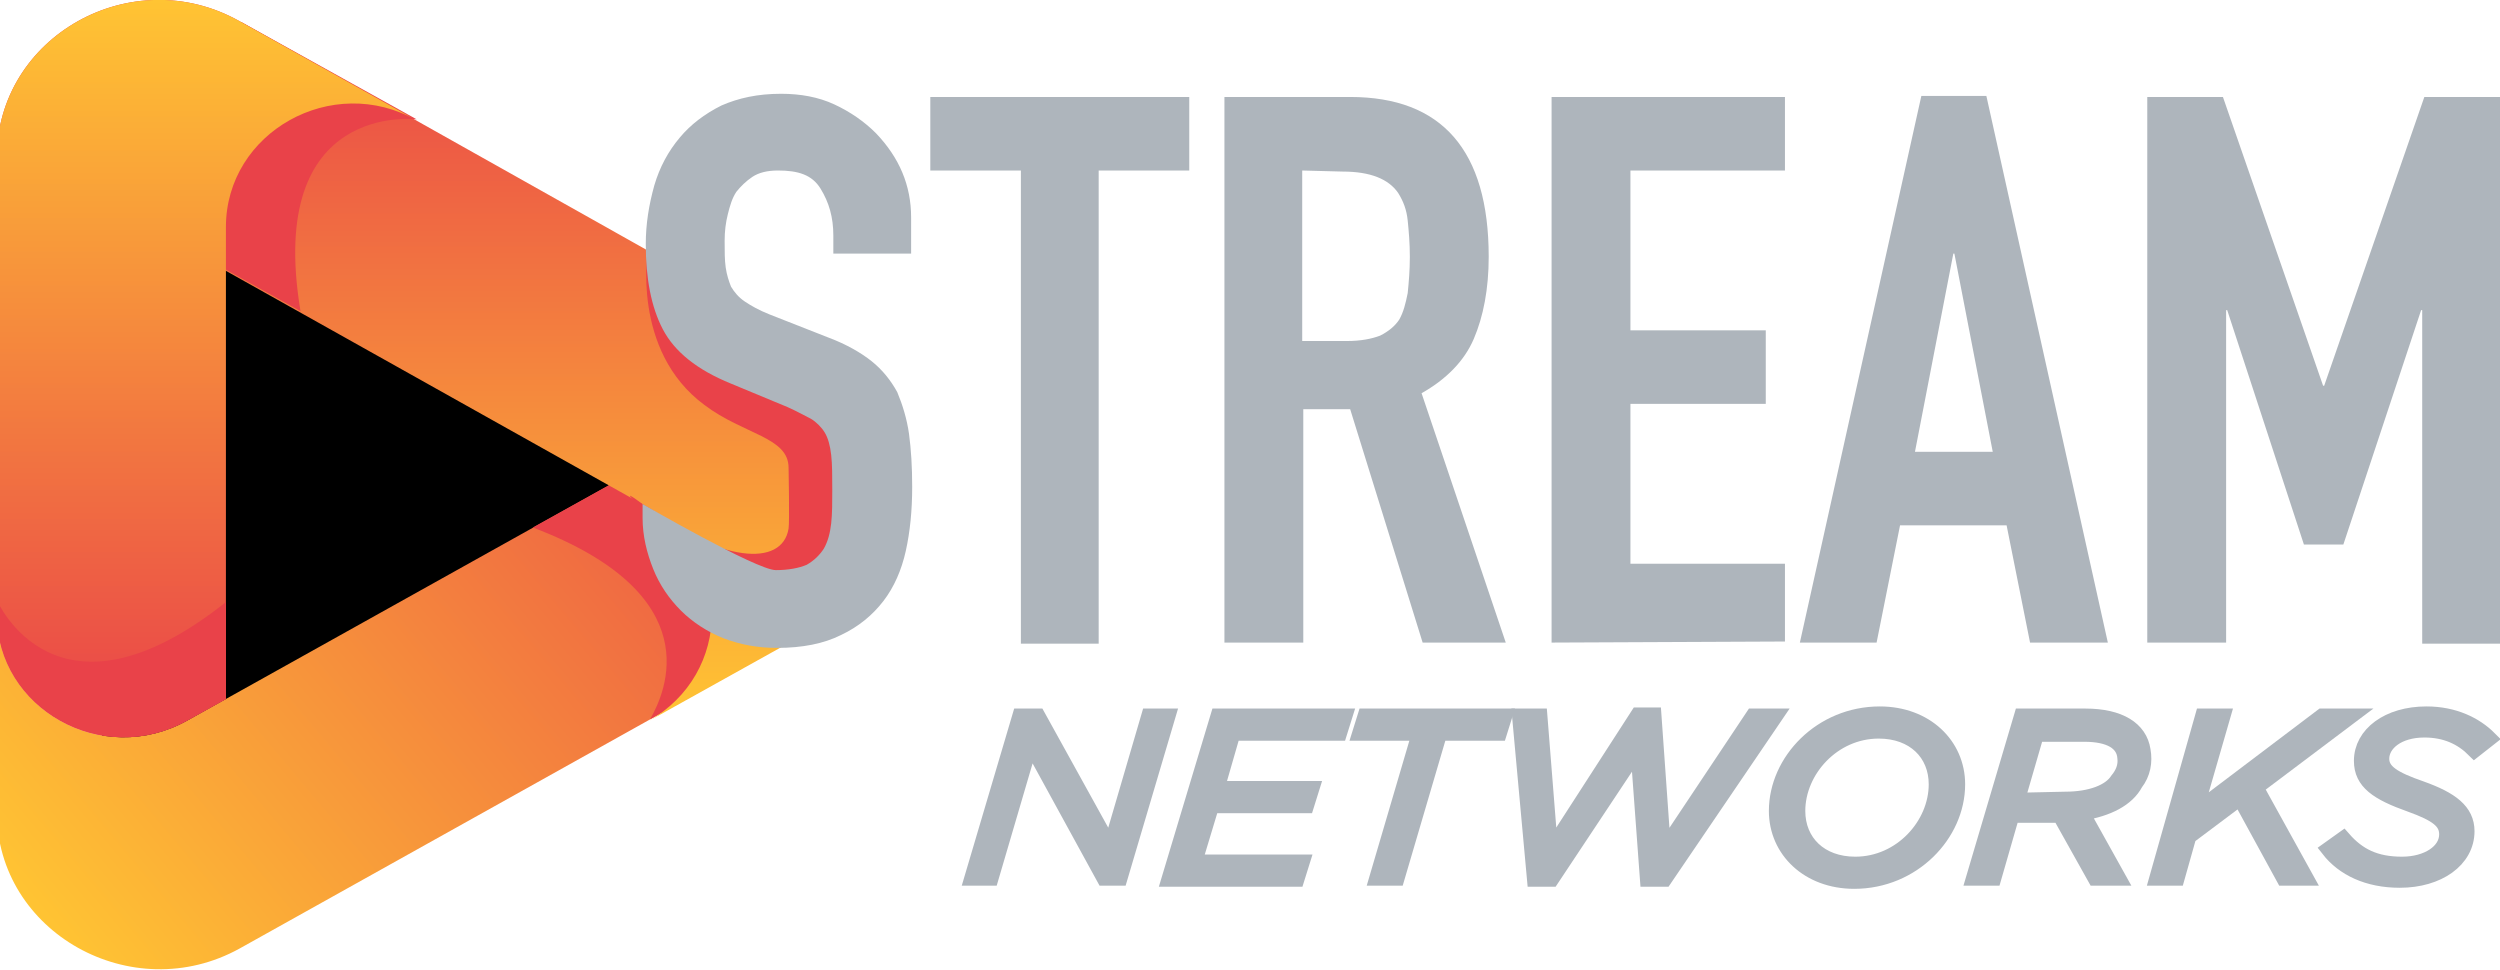 <?xml version="1.0" encoding="utf-8"?>
<!-- Generator: Adobe Illustrator 27.0.0, SVG Export Plug-In . SVG Version: 6.00 Build 0)  -->
<svg version="1.1" id="Livello_1" xmlns="http://www.w3.org/2000/svg" xmlns:xlink="http://www.w3.org/1999/xlink" x="0px" y="0px"
	 viewBox="0 0 234.6 91" style="enable-background:new 0 0 234.6 91;" xml:space="preserve">
<style type="text/css">
	.st0{fill:url(#SVGID_1_);}
	.st1{fill:#E94249;}
	.st2{fill:url(#SVGID_00000068661059047144665750000002841630396228803770_);}
	.st3{fill:url(#SVGID_00000111914278752997417370000014434083336911905192_);}
	.st4{fill:none;}
	.st5{fill:#AEB5BC;stroke:#AEB5BC;stroke-width:1.417;stroke-miterlimit:10;}
	.st6{fill:#AEB5BC;}
</style>
<g>
	<path d="M58.7,37.3l-10.7-6c0,0,0,0,0.1,0l-14-7.8l0,0l-10.7-6c-1.6-0.9-3.4-1.3-5.1-1.3l0,0c-0.8,0-1.5,0.1-2.3,0.3
		c-0.2,0.1-0.5,0.1-0.7,0.2c-0.4,0.1-0.8,0.3-1.1,0.5c-3.1,1.5-5.4,4.6-5.4,8.5v27.6v12c0,7.3,8.2,11.9,14.7,8.2L48,59.7l0,0l0,0
		h0.1c0,0,0,0-0.1,0l10.7-6c3.3-1.8,4.9-5,4.9-8.2C63.6,42.3,62,39.1,58.7,37.3z"/>
	<g>
		
			<linearGradient id="SVGID_1_" gradientUnits="userSpaceOnUse" x1="663.838" y1="-234.253" x2="722.94" y2="-163.817" gradientTransform="matrix(0 1 -1 0 -159.595 -635.968)">
			<stop  offset="1.487150e-03" style="stop-color:#E94249"/>
			<stop  offset="1" style="stop-color:#FFC433"/>
		</linearGradient>
		<path class="st0" d="M60.8,23.4c8,4.5,8,15.6,0,20.1L17.6,67.6c-8,4.5-17.9-1.1-17.9-10v18.6c0,11.3,12.7,18.4,22.8,12.8l55-30.7
			c10.1-5.7,10.1-19.8,0-25.5L60.8,23.4z"/>
		<path class="st1" d="M66.5,35.9c-0.7,3-2.6,5.8-5.7,7.6l-10.8,6c16.6,6.3,12.5,15.4,11,18l16.5-9.2c0.2-0.1,0.4-0.2,0.6-0.4l1-1.7
			l1.3-6.2l-3.9-8.5L66.5,35.9z"/>
		
			<linearGradient id="SVGID_00000045590882075690381250000010600584062599392905_" gradientUnits="userSpaceOnUse" x1="635.958" y1="-201.983" x2="703.536" y2="-201.983" gradientTransform="matrix(0 1 -1 0 -159.595 -635.968)">
			<stop  offset="1.487150e-03" style="stop-color:#E94249"/>
			<stop  offset="1" style="stop-color:#FFC433"/>
		</linearGradient>
		<path style="fill:url(#SVGID_00000045590882075690381250000010600584062599392905_);" d="M-0.3,33.4c0-8.9,10-14.5,17.9-10
			l43.2,24.2c8,4.5,8,15.6,0,20.1l16.7-9.3c10.1-5.7,10.1-19.8,0-25.5L22.5,2C12.4-3.7-0.3,3.4-0.3,14.8V33.4z"/>
		<path class="st1" d="M19.9,2.1L14,4l-5.5,7.2v10.9c2.9-0.8,6.1-0.5,9.1,1.2l10.6,5.9l0,0c-3.3-19.8,10.9-18,10.9-18L22.7,2.1H19.9
			z"/>
		
			<linearGradient id="SVGID_00000046314973512615692050000016926165449532560514_" gradientUnits="userSpaceOnUse" x1="635.958" y1="-178.995" x2="705.158" y2="-178.995" gradientTransform="matrix(0 1 -1 0 -159.595 -635.968)">
			<stop  offset="4.758900e-04" style="stop-color:#FFC433"/>
			<stop  offset="0.999" style="stop-color:#E94249"/>
		</linearGradient>
		<path style="fill:url(#SVGID_00000046314973512615692050000016926165449532560514_);" d="M17.6,67.6l3.6-2V21.3
			c0-8.9,10-14.5,17.9-10L22.5,2C12.4-3.7-0.3,3.4-0.3,14.8v42.9C-0.3,66.5,9.6,72.1,17.6,67.6z"/>
		<path class="st1" d="M17.6,67.6l3.6-2v-9.1c-16,12.7-21.5-0.2-21.5-0.2v1.3C-0.3,66.5,9.6,72.1,17.6,67.6z"/>
	</g>
	<line class="st4" x1="27.4" y1="19.7" x2="27.2" y2="19.7"/>
	<line class="st4" x1="27.4" y1="19.7" x2="27.2" y2="19.7"/>
	<line class="st4" x1="27.4" y1="19.7" x2="27.2" y2="19.7"/>
</g>
<g>
	<path class="st5" d="M95.7,67.2h1.7l6.8,12.3l3.6-12.3h1.8l-4.5,15.2h-1.5l-6.9-12.6L93,82.4h-1.8L95.7,67.2z"/>
	<path class="st5" d="M114.3,67.2h11.9l-0.5,1.6h-10l-1.5,5.2h8.9l-0.5,1.6h-8.9l-1.6,5.3h10.1l-0.5,1.6h-12L114.3,67.2z"/>
	<path class="st5" d="M133.2,68.8h-5.6l0.5-1.6h13.1l-0.5,1.6h-5.6l-4,13.6h-1.9L133.2,68.8z"/>
	<path class="st5" d="M142.6,67.2h1.9l1,12.6l8.2-12.7h1.5l0.9,12.7l8.4-12.6h2.1l-10.4,15.3h-1.6l-0.9-12.2l-8.1,12.2H144
		L142.6,67.2z"/>
	<path class="st5" d="M166.7,76.1c0-4.7,4.2-9.1,9.7-9.1c4.3,0,7.3,2.9,7.3,6.6c0,4.7-4.2,9.1-9.7,9.1
		C169.7,82.7,166.7,79.8,166.7,76.1z M181.7,73.6c0-2.9-2.1-5-5.4-5c-4.3,0-7.6,3.7-7.6,7.5c0,2.9,2.1,5,5.4,5
		C178.4,81.1,181.7,77.4,181.7,73.6z"/>
	<path class="st5" d="M189.7,67.2h6c3.2,0,5.1,1.2,5.4,3.2c0.2,1.1,0,2.2-0.7,3.1c-0.8,1.5-2.6,2.4-5,2.8l3.4,6.1h-2.2l-3.3-5.9
		h-4.5l-1.7,5.9h-1.9L189.7,67.2z M193.8,75c2.4,0,4.2-0.7,4.9-1.8c0.5-0.6,0.8-1.3,0.7-2.1c-0.1-1.4-1.4-2.2-3.8-2.2h-4.5l-1.8,6.2
		L193.8,75L193.8,75z"/>
	<path class="st5" d="M206.7,67.2h1.9l-2.6,9l11.9-9h2.7l-8.9,6.7l4.7,8.5h-2.1l-4.1-7.5l-4.8,3.6l-1.1,3.9h-1.9L206.7,67.2z"/>
	<path class="st5" d="M218.5,79.7l1.4-1c1.4,1.6,3,2.4,5.5,2.4c2.4,0,4.2-1.2,4.2-2.8c0-1.2-0.9-1.9-3.4-2.8
		c-3.1-1.1-4.6-2.1-4.6-4.1c0-2.5,2.5-4.4,6.1-4.4c2.6,0,4.6,1,5.9,2.3l-1.4,1.1c-1.2-1.2-2.7-1.9-4.7-1.9c-2.5,0-4,1.3-4,2.7
		c0,1.2,1.1,1.9,3.7,2.8c2.8,1,4.3,2.1,4.3,4c0,2.7-2.7,4.6-6.3,4.6C222.2,82.6,219.9,81.5,218.5,79.7z"/>
</g>
<path class="st1" d="M60.8,23.4c0,0-1.6,9.5,5.3,14.6c3.7,2.8,7.9,3,7.9,5.9c0,0,0.1,5.1,0,5.7c-0.6,3.7-6.5,3.1-13.3-2
	s10.5,9.6,10.5,9.6L81.8,53l-2.3-13.6l-9-5.5L60.8,23.4z"/>
<g>
	<path class="st6" d="M95.8,60.3V16h-8.5V9.1h24.3V16h-8.5v44.4h-7.3V60.3z"/>
	<path class="st6" d="M114.9,60.3V9.1h11.8c8.6,0,13,5,13,15c0,3-0.5,5.6-1.4,7.7s-2.6,3.8-4.9,5.1l7.9,23.4h-7.8l-6.8-21.9h-4.4
		v21.9C122.3,60.3,114.9,60.3,114.9,60.3z M122.2,16v16h4.2c1.3,0,2.3-0.2,3.1-0.5c0.8-0.4,1.4-0.9,1.8-1.5c0.4-0.7,0.6-1.5,0.8-2.5
		c0.1-1,0.2-2.1,0.2-3.4s-0.1-2.4-0.2-3.4c-0.1-1-0.4-1.8-0.9-2.6c-0.9-1.3-2.6-2-5.2-2L122.2,16L122.2,16z"/>
	<path class="st6" d="M145.6,60.3V9.1h21.9V16H153v15h12.7v6.9H153v15h14.5v7.3L145.6,60.3L145.6,60.3z"/>
	<path class="st6" d="M168.9,60.3L180.3,9h6.1l11.4,51.3h-7.3l-2.2-11h-10l-2.2,11H168.9z M187,42.4l-3.6-18.6h-0.1l-3.6,18.6H187z"
		/>
	<path class="st6" d="M201.5,60.3V9.1h7.1l9.4,27.1h0.1l9.4-27.1h7.1v51.3h-7.3V29.1h-0.1l-7.3,22h-3.7l-7.2-22h-0.1v31.2H201.5z"/>
	<path class="st6" d="M85.5,23.8h-7.3v-1.7c0-1.7-0.4-3.1-1.2-4.4S74.9,16,73,16c-1,0-1.8,0.2-2.4,0.6s-1.1,0.9-1.5,1.4
		c-0.4,0.6-0.6,1.3-0.8,2.1S68,21.7,68,22.6c0,1,0,1.8,0.1,2.5s0.3,1.3,0.5,1.8c0.3,0.5,0.7,1,1.3,1.4c0.6,0.4,1.3,0.8,2.3,1.2
		l5.6,2.2c1.6,0.6,3,1.4,4,2.2s1.8,1.8,2.4,2.9c0.5,1.2,0.9,2.5,1.1,3.9c0.2,1.5,0.3,3.1,0.3,5c0,2.2-0.2,4.2-0.6,6
		s-1.1,3.4-2.1,4.7s-2.3,2.4-4,3.2c-1.6,0.8-3.6,1.2-6,1.2c-1.8,0-3.4-0.3-5-0.9c-1.5-0.6-2.9-1.5-4-2.6s-2-2.4-2.6-3.9
		s-1-3.1-1-4.8v-1.3c0,0,10.7,6.2,12.5,6.2c1.2,0,2.2-0.2,2.9-0.5c0.7-0.4,1.2-0.9,1.6-1.5c0.4-0.7,0.6-1.5,0.7-2.4s0.1-2,0.1-3.1
		c0-1.3,0-2.4-0.1-3.3c-0.1-0.9-0.3-1.6-0.6-2.1c-0.3-0.5-0.8-1-1.3-1.3c-0.6-0.3-1.3-0.7-2.2-1.1L68.6,36c-3.2-1.3-5.3-3-6.4-5.1
		c-1.1-2.1-1.6-4.8-1.6-8c0-1.9,0.3-3.7,0.8-5.5c0.5-1.7,1.3-3.2,2.4-4.5c1-1.2,2.3-2.2,3.9-3c1.6-0.7,3.4-1.1,5.6-1.1
		c1.8,0,3.5,0.3,5,1s2.8,1.6,3.9,2.7c2.2,2.3,3.3,4.9,3.3,7.9V23.8z"/>
</g>
</svg>
